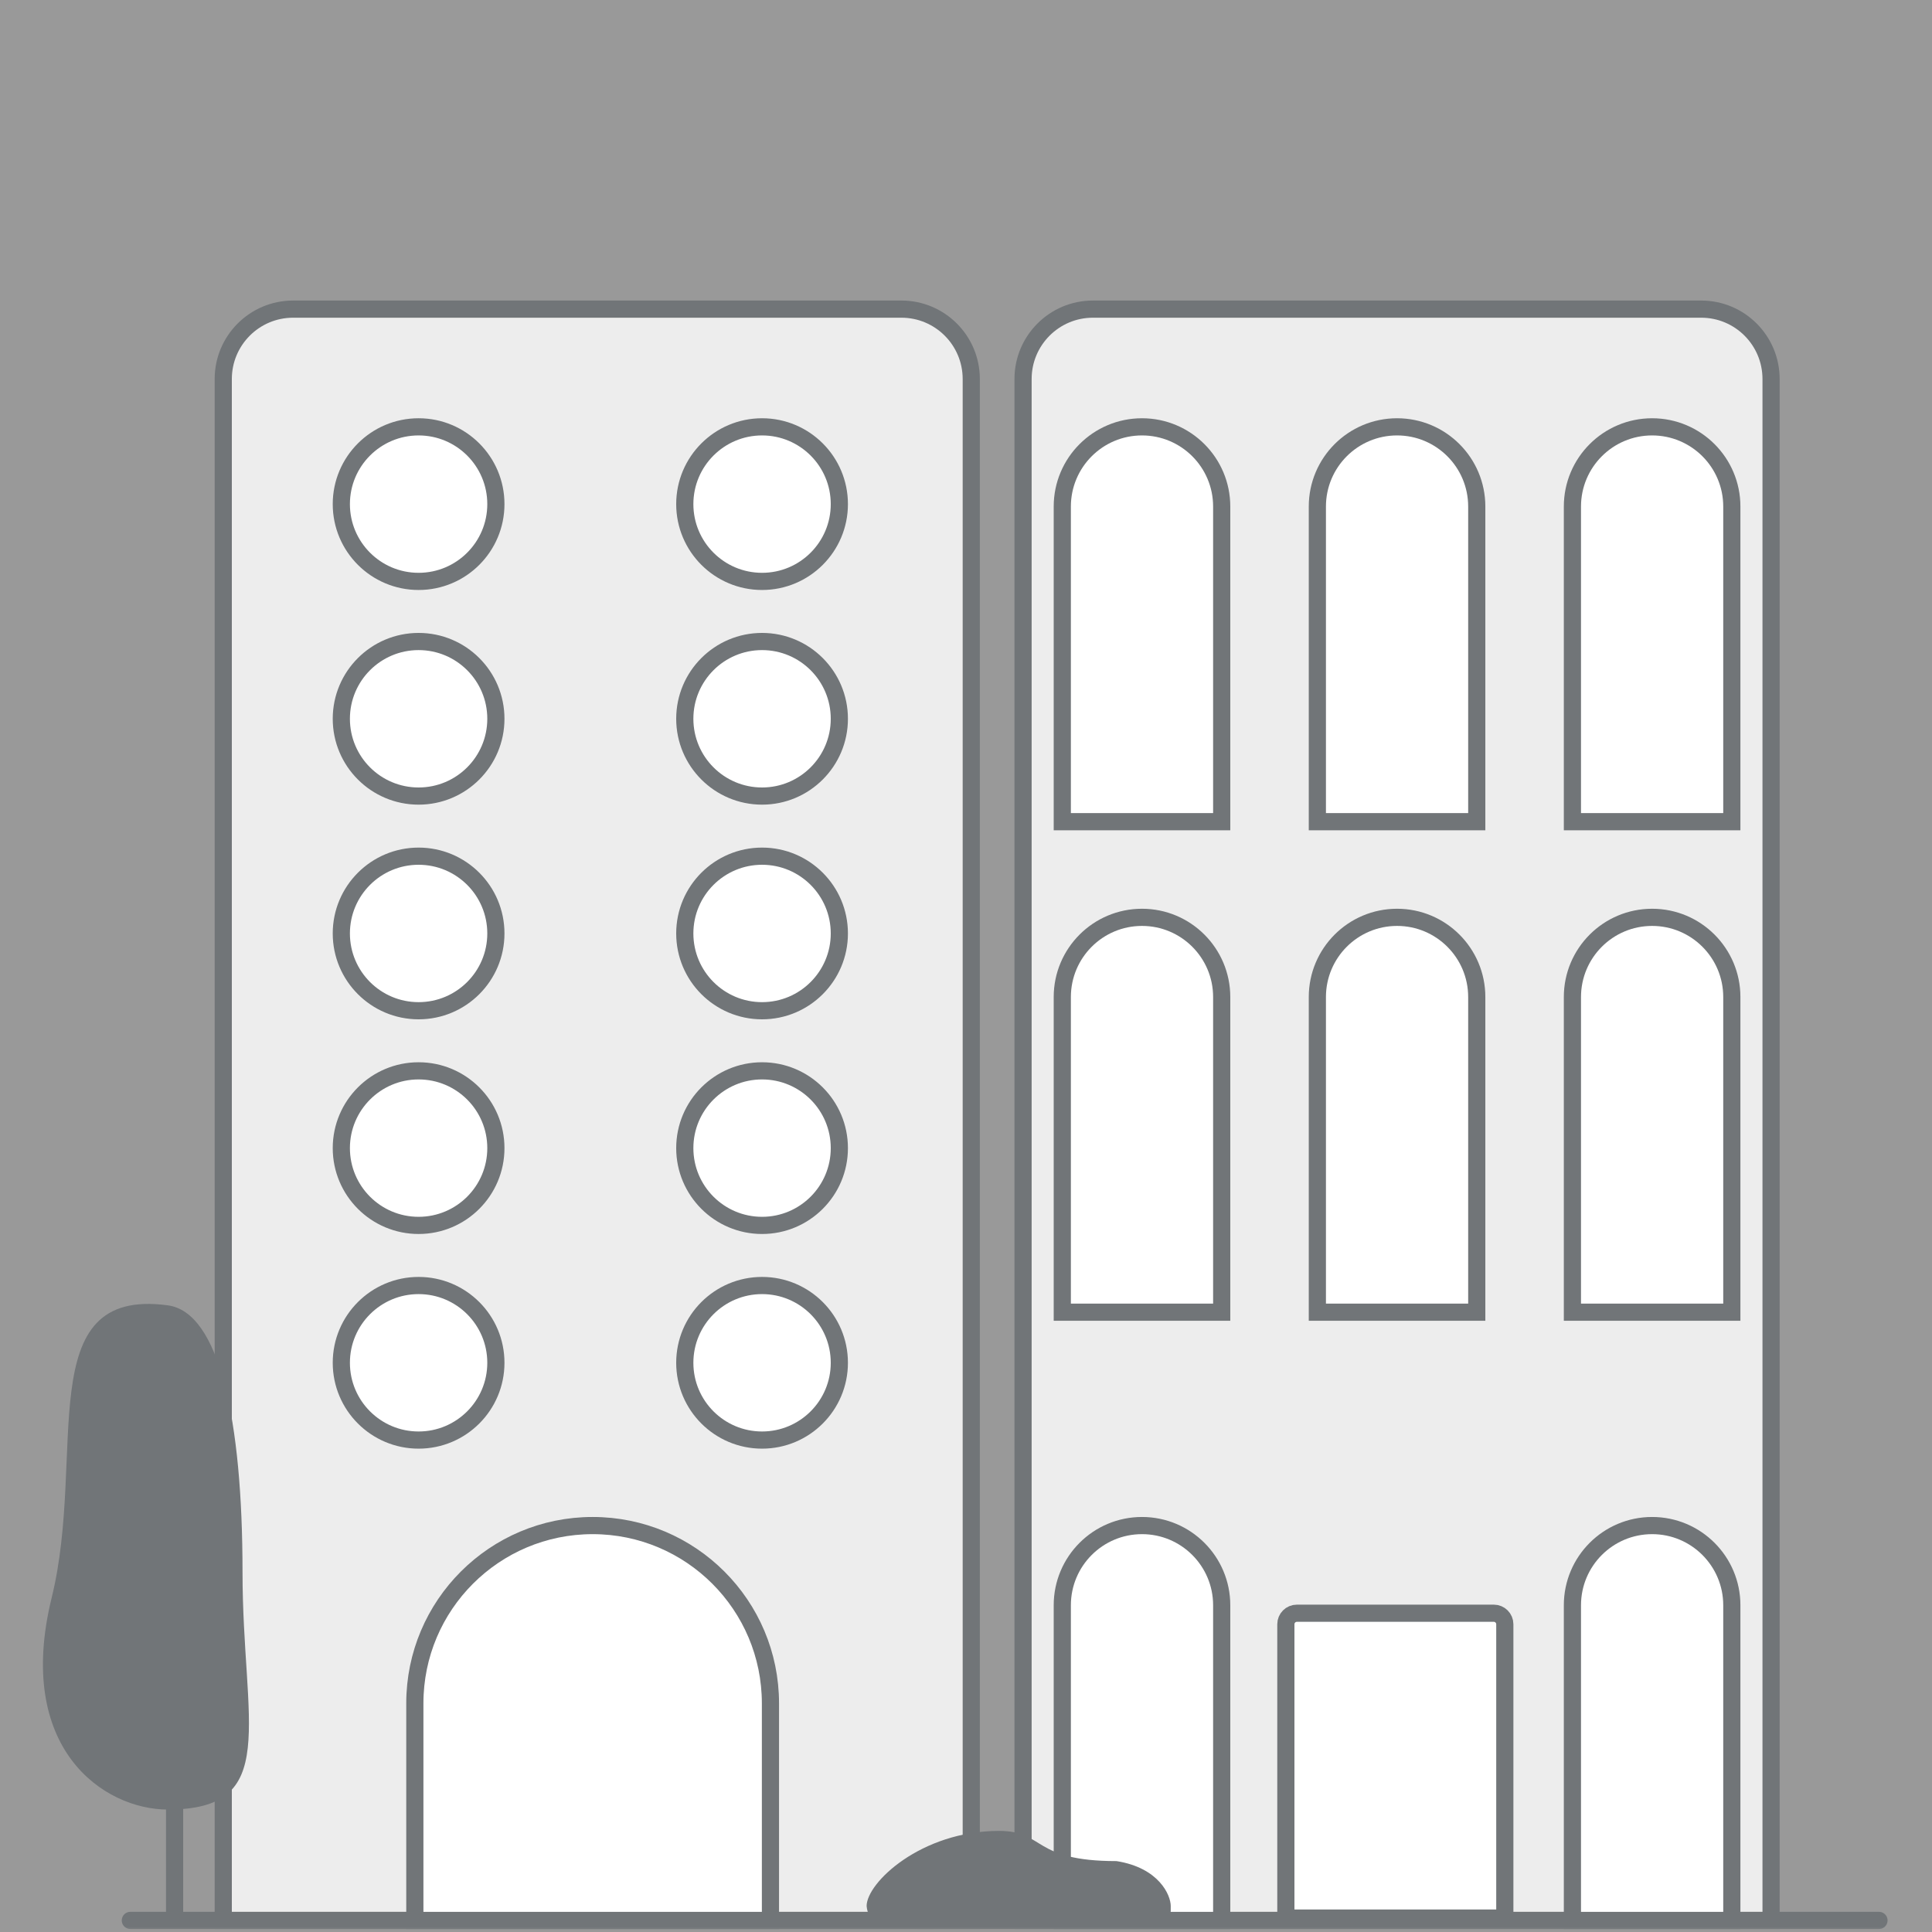 <svg width="125" height="125" viewBox="0 0 180 180" fill="none" xmlns="http://www.w3.org/2000/svg" style="display: block; margin: 0px auto 1rem; transition: all 1s ease-out 0s; opacity: 0.8;"><rect x="0" y="0" width="180" height="180" fill="#808080" stroke="none"/><mask id="mask0" mask-type="alpha" maskUnits="userSpaceOnUse" x="0" y="0" width="180" height="180"><rect width="180" height="180" fill="#C4C4C4"></rect></mask><g mask="url(#mask0)"><line x1="12.144" y1="178.92" x2="175.06" y2="178.92" stroke="#4D5256" stroke-width="1.6" stroke-linecap="round"></line><path d="M101.828 28.8H158.494C162.091 28.8 165.006 31.715 165.006 35.312V178.92H95.316V35.312C95.316 31.715 98.231 28.8 101.828 28.8Z" fill="#e9e9e9" stroke="#4D5256" stroke-width="1.6" style="transition: all 1s ease-out 0s;"></path><path d="M113.823 47.194V76.555H98.971V47.194C98.971 43.092 102.296 39.768 106.397 39.768C110.498 39.768 113.823 43.092 113.823 47.194Z" fill="white" stroke="#4D5256" stroke-width="1.6"></path><path d="M137.586 47.194V76.555H122.735V47.194C122.735 43.092 126.059 39.768 130.161 39.768C134.262 39.768 137.586 43.092 137.586 47.194Z" fill="white" stroke="#4D5256" stroke-width="1.6"></path><path d="M161.35 47.194V76.555H146.498V47.194C146.498 43.092 149.823 39.768 153.924 39.768C158.025 39.768 161.35 43.092 161.35 47.194Z" fill="white" stroke="#4D5256" stroke-width="1.6"></path><path d="M113.823 92.892V122.254H98.971V92.892C98.971 88.791 102.296 85.466 106.397 85.466C110.498 85.466 113.823 88.791 113.823 92.892Z" fill="white" stroke="#4D5256" stroke-width="1.6"></path><path d="M137.586 92.892V122.254H122.735V92.892C122.735 88.791 126.059 85.466 130.161 85.466C134.262 85.466 137.586 88.791 137.586 92.892Z" fill="white" stroke="#4D5256" stroke-width="1.6"></path><path d="M161.35 92.892V122.254H146.498V92.892C146.498 88.791 149.823 85.466 153.924 85.466C158.025 85.466 161.35 88.791 161.35 92.892Z" fill="white" stroke="#4D5256" stroke-width="1.6"></path><path d="M113.823 149.559V178.921H98.971V149.559C98.971 145.458 102.296 142.133 106.397 142.133C110.498 142.133 113.823 145.458 113.823 149.559Z" fill="white" stroke="#4D5256" stroke-width="1.6"></path><path d="M161.35 149.559V178.921H146.498V149.559C146.498 145.458 149.823 142.133 153.924 142.133C158.025 142.133 161.35 145.458 161.35 149.559Z" fill="white" stroke="#4D5256" stroke-width="1.6"></path><path d="M120.828 150.3H139.172C139.74 150.3 140.2 150.76 140.2 151.328V178.7H119.8V151.328C119.8 150.76 120.26 150.3 120.828 150.3Z" fill="white" stroke="#4D5256" stroke-width="1.6"></path><path d="M27.312 28.8H83.978C87.575 28.8 90.49 31.715 90.49 35.312V178.92H20.8V35.312C20.8 31.715 23.715 28.8 27.312 28.8Z" fill="#e9e9e9" stroke="#4D5256" stroke-width="1.6" style="transition: all 1s ease-out 0s;"></path><path d="M39 54.168C35.024 54.168 31.8 50.944 31.8 46.968C31.8 42.991 35.024 39.768 39 39.768C42.976 39.768 46.2 42.991 46.2 46.968C46.2 50.944 42.976 54.168 39 54.168Z" fill="white" stroke="#4D5256" stroke-width="1.6"></path><path d="M71 54.168C67.024 54.168 63.8 50.944 63.8 46.968C63.8 42.991 67.024 39.768 71 39.768C74.976 39.768 78.2 42.991 78.2 46.968C78.2 50.944 74.976 54.168 71 54.168Z" fill="white" stroke="#4D5256" stroke-width="1.6"></path><path d="M39 74.168C35.024 74.168 31.8 70.944 31.8 66.968C31.8 62.991 35.024 59.768 39 59.768C42.976 59.768 46.2 62.991 46.2 66.968C46.2 70.944 42.976 74.168 39 74.168Z" fill="white" stroke="#4D5256" stroke-width="1.6"></path><path d="M71 74.168C67.024 74.168 63.8 70.944 63.8 66.968C63.8 62.991 67.024 59.768 71 59.768C74.976 59.768 78.2 62.991 78.2 66.968C78.2 70.944 74.976 74.168 71 74.168Z" fill="white" stroke="#4D5256" stroke-width="1.6"></path><path d="M39 94.168C35.024 94.168 31.8 90.944 31.8 86.968C31.8 82.991 35.024 79.768 39 79.768C42.976 79.768 46.2 82.991 46.2 86.968C46.2 90.944 42.976 94.168 39 94.168Z" fill="white" stroke="#4D5256" stroke-width="1.6"></path><path d="M71 94.168C67.024 94.168 63.8 90.944 63.8 86.968C63.8 82.991 67.024 79.768 71 79.768C74.976 79.768 78.2 82.991 78.2 86.968C78.2 90.944 74.976 94.168 71 94.168Z" fill="white" stroke="#4D5256" stroke-width="1.6"></path><path d="M39 114.168C35.024 114.168 31.8 110.944 31.8 106.968C31.8 102.991 35.024 99.768 39 99.768C42.976 99.768 46.2 102.991 46.2 106.968C46.2 110.944 42.976 114.168 39 114.168Z" fill="white" stroke="#4D5256" stroke-width="1.6"></path><path d="M71 114.168C67.024 114.168 63.8 110.944 63.8 106.968C63.8 102.991 67.024 99.768 71 99.768C74.976 99.768 78.2 102.991 78.2 106.968C78.2 110.944 74.976 114.168 71 114.168Z" fill="white" stroke="#4D5256" stroke-width="1.6"></path><path d="M39 134.168C35.024 134.168 31.8 130.944 31.8 126.968C31.8 122.991 35.024 119.768 39 119.768C42.976 119.768 46.2 122.991 46.2 126.968C46.2 130.944 42.976 134.168 39 134.168Z" fill="white" stroke="#4D5256" stroke-width="1.6"></path><path d="M71 134.168C67.024 134.168 63.8 130.944 63.8 126.968C63.8 122.991 67.024 119.768 71 119.768C74.976 119.768 78.2 122.991 78.2 126.968C78.2 130.944 74.976 134.168 71 134.168Z" fill="white" stroke="#4D5256" stroke-width="1.6"></path><path d="M71.781 158.699V178.921H38.649V158.699C38.649 149.55 46.066 142.133 55.215 142.133C64.364 142.133 71.781 149.55 71.781 158.699Z" fill="white" stroke="#4D5256" stroke-width="1.6"></path><line x1="16.266" y1="155.127" x2="16.266" y2="179.065" stroke="#4D5256" stroke-width="1.6"></line><path d="M22.595 146.45C22.595 160.634 26.218 168.592 15.638 168.592C9.662 168.592 1.353 162.927 4.817 148.844C8.1 135.493 2.829 119.891 15.638 121.615C20.433 122.261 22.595 132.266 22.595 146.45Z" fill="#4D5256"></path><path d="M80.741 177.581C81.004 180.532 85.256 179.571 96.202 179.571C109.162 179.571 109.075 180.212 109.075 177.581C109.075 176.562 107.976 174.018 104.023 173.394C96.115 173.394 97.383 170.581 93.08 170.581C85.801 170.581 80.741 175.416 80.741 177.581Z" fill="#4D5256"></path></g></svg>